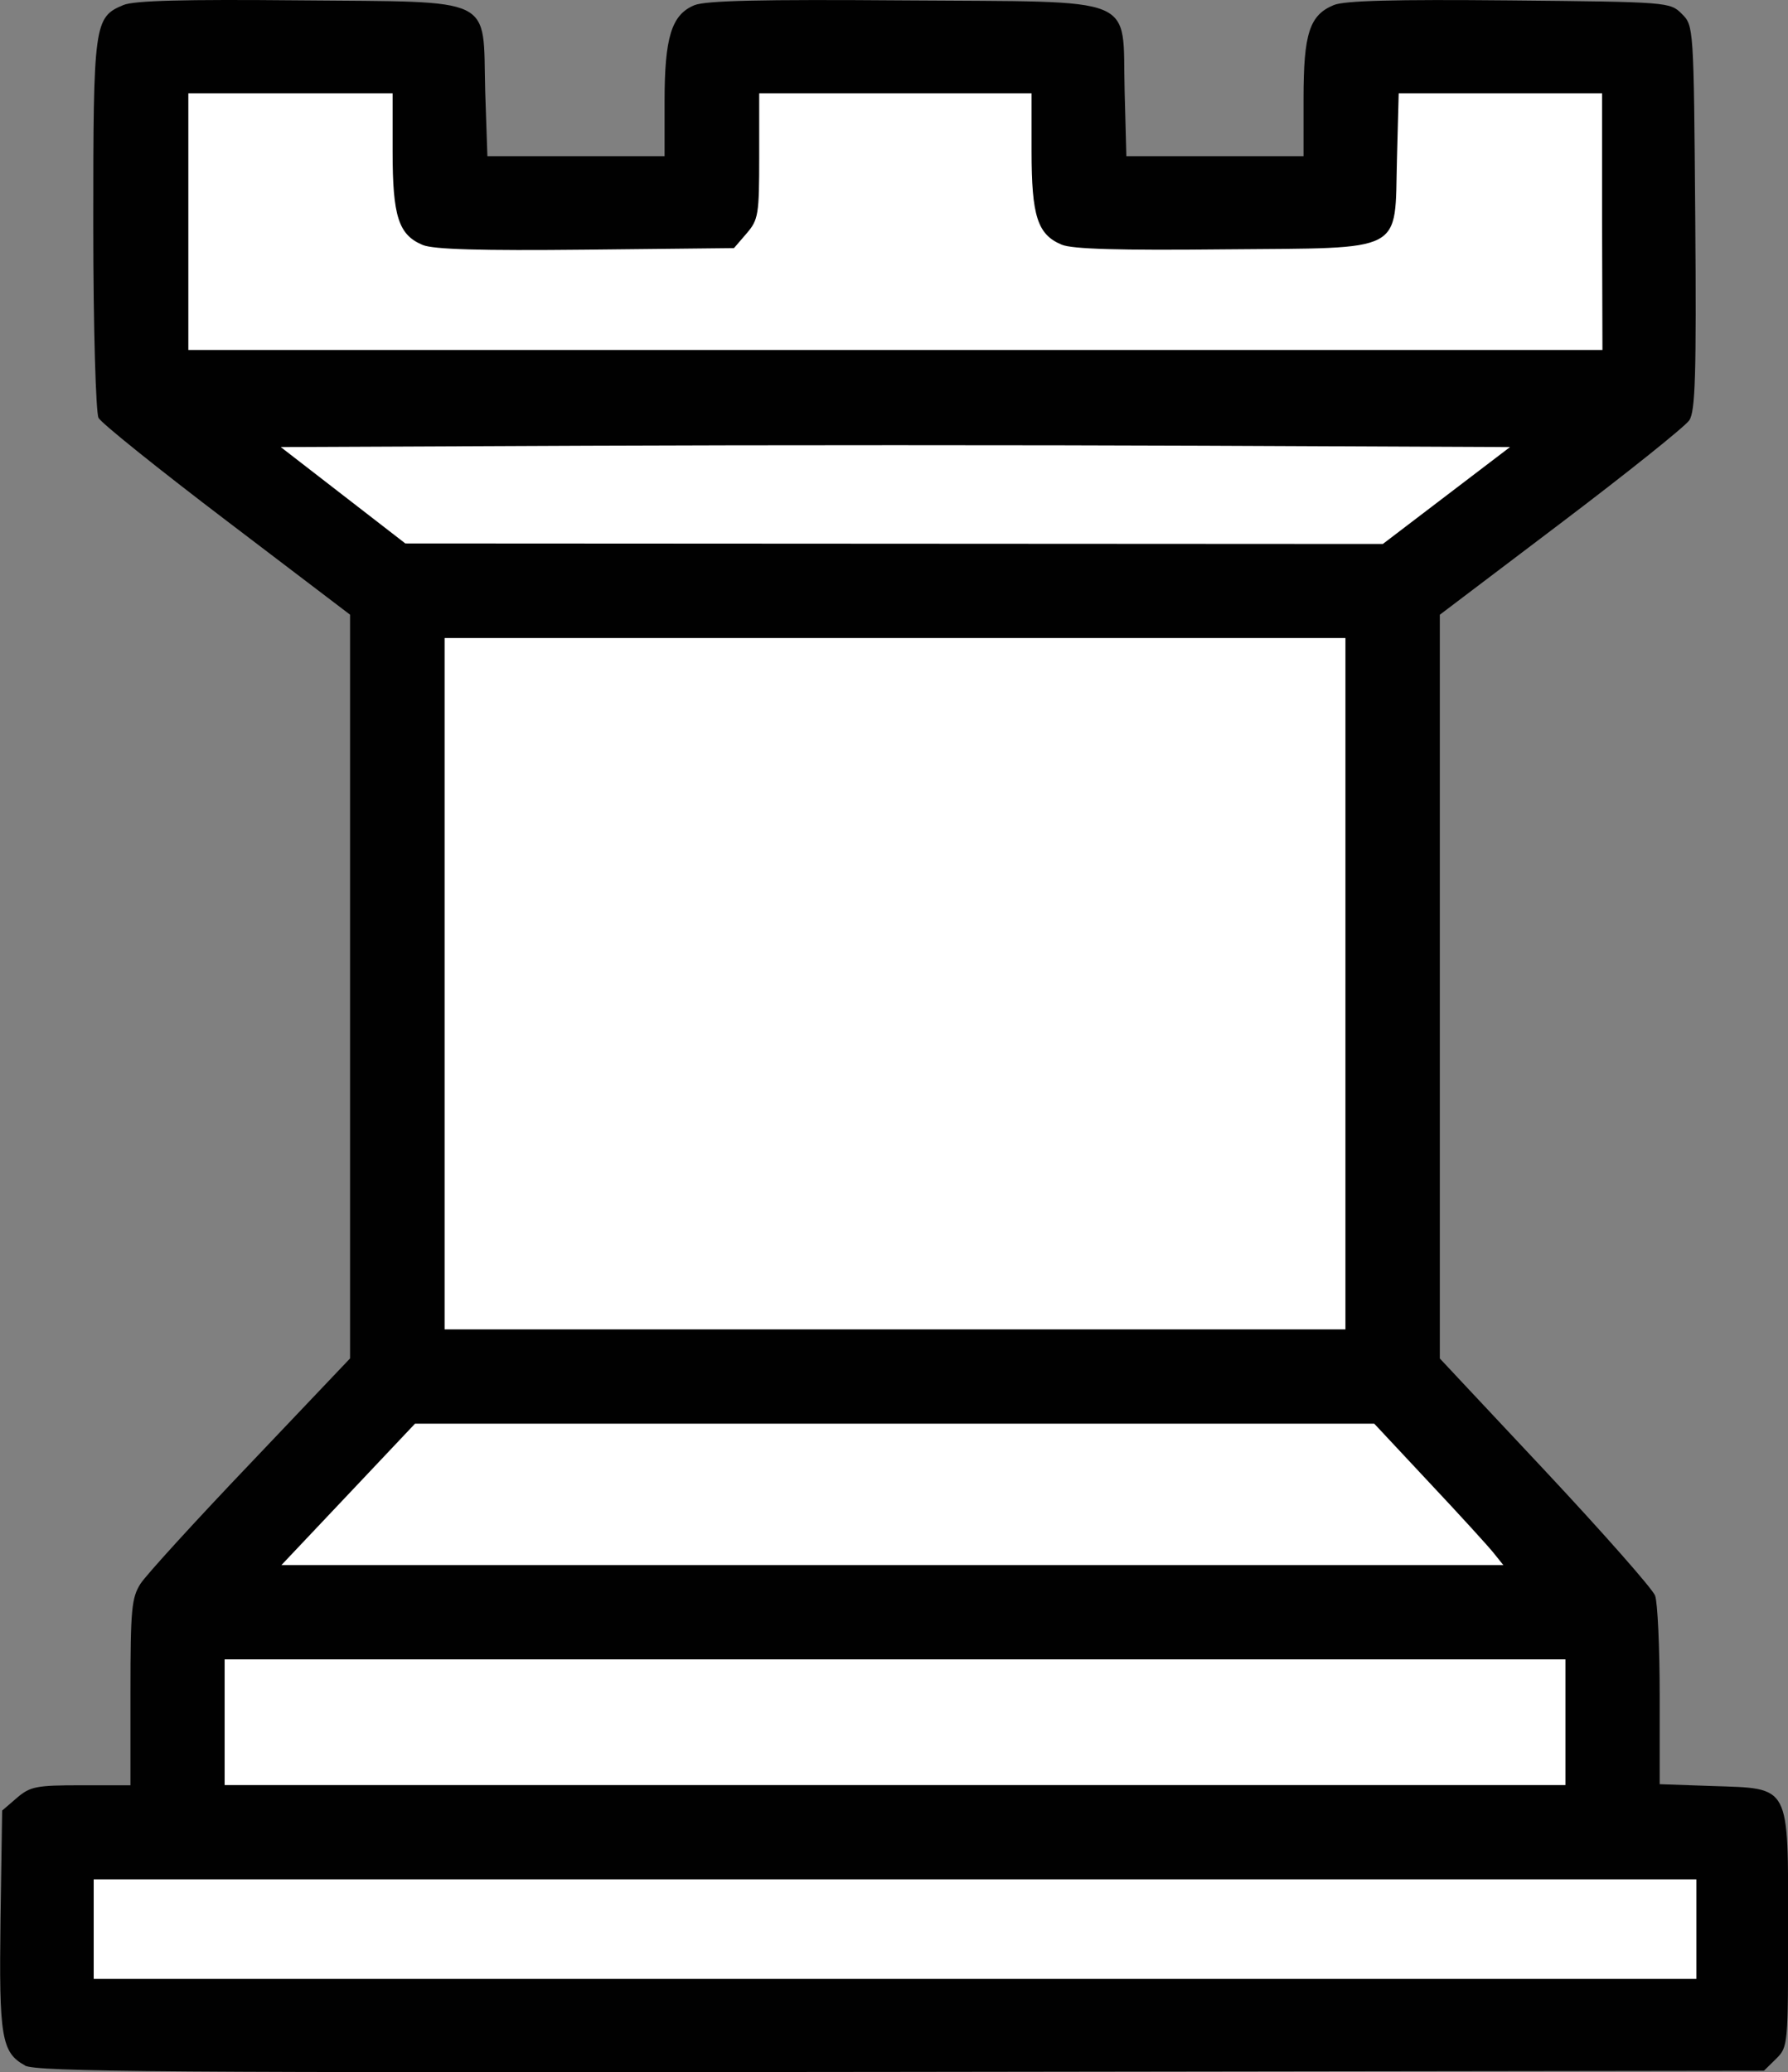 <svg id="Livello_1" data-name="Livello 1" xmlns="http://www.w3.org/2000/svg" viewBox="0 0 341.39 395.64"><rect x="0" y="0" width="341.39" height="395.64" fill="#808080" stroke="none"/><defs><style>.cls-1{fill:#010101;}.cls-2{fill:#fff;}</style></defs><title>rook_white</title><g id="g2423"><path id="path2449" class="cls-1" d="M84,447.55c-4.54-2.48-5-5.43-4.7-27.94l.31-20.74,2.81-2.42c2.54-2.18,3.71-2.41,12.25-2.41h9.44V376.29c0-15.83.21-18.07,1.93-20.75,1.07-1.65,10.5-12,21-23l19-20,0-71,0-71-23.54-17.9c-12.94-9.84-24-18.7-24.49-19.68s-1-16.48-1-36.9c0-38.41.16-39.6,5.76-41.92,2-.85,11.59-1.1,33.52-.89,38,.36,35.06-1.06,35.55,17.32L172.26,83h33.83V72.51c0-12.23,1.34-16.53,5.68-18.33,2.14-.89,12.74-1.13,40.09-.92,45.53.35,41.57-1.28,42.07,17.31L294.26,83h33.83V72c0-12.41,1.14-15.94,5.77-17.85,2-.85,11.59-1.1,33.52-.89,30.39.29,30.68.31,32.94,2.57s2.27,2.31,2.56,38.87c.24,30.24,0,37-1.13,38.72-.78,1.17-11.81,10-24.53,19.63l-23.11,17.5v142L374.21,334c11.06,11.82,20.51,22.53,21,23.82s.88,9.91.88,19.17v16.84l10,.35c15.12.52,14.52-.61,14.52,27.34,0,22,0,22.49-2.27,24.72L416,448.54l-164.72.22c-140.94.18-165.1,0-167.34-1.21h0Z" transform="translate(-79.2 -53.18)"/><path id="path2394" class="cls-2" d="M385.09,95.54V71H346.26l-.33,12.47c-.49,18.27,2,17-33,17.32-20.06.21-29-.05-31-.89-4.63-1.92-5.77-5.44-5.77-17.86V71h-52V83c0,11.18-.15,12.12-2.41,14.75l-2.41,2.8-28.27.3c-20.14.21-29.1-.05-31.14-.89-4.63-1.92-5.77-5.44-5.77-17.86V71h-39v49h270Z" transform="translate(-79.2 -53.18)"/><path id="path2427" class="cls-2" d="M355.37,147.79l12.14-9.25-58.71-.26c-32.29-.14-85.1-.14-117.35,0l-58.64.26,11.89,9.2,11.89,9.2,93.32.05,93.32.05,12.14-9.25Z" transform="translate(-79.2 -53.18)"/><path id="path2429" class="cls-2" d="M336.09,241V175h-172V307h172V241Z" transform="translate(-79.2 -53.18)"/><path id="path2431" class="cls-2" d="M364.42,349.73c-1-1.27-6.55-7.35-12.33-13.5L341.59,325H158.44l-12.75,13.5L132.93,352H366.24Z" transform="translate(-79.2 -53.18)"/><path id="path2433" class="cls-2" d="M378.09,382V370h-256v24h256Z" transform="translate(-79.2 -53.18)"/><path id="path2435" class="cls-2" d="M403.09,421.54V412h-306v19h306v-9.5Z" transform="translate(-79.2 -53.18)"/></g></svg>